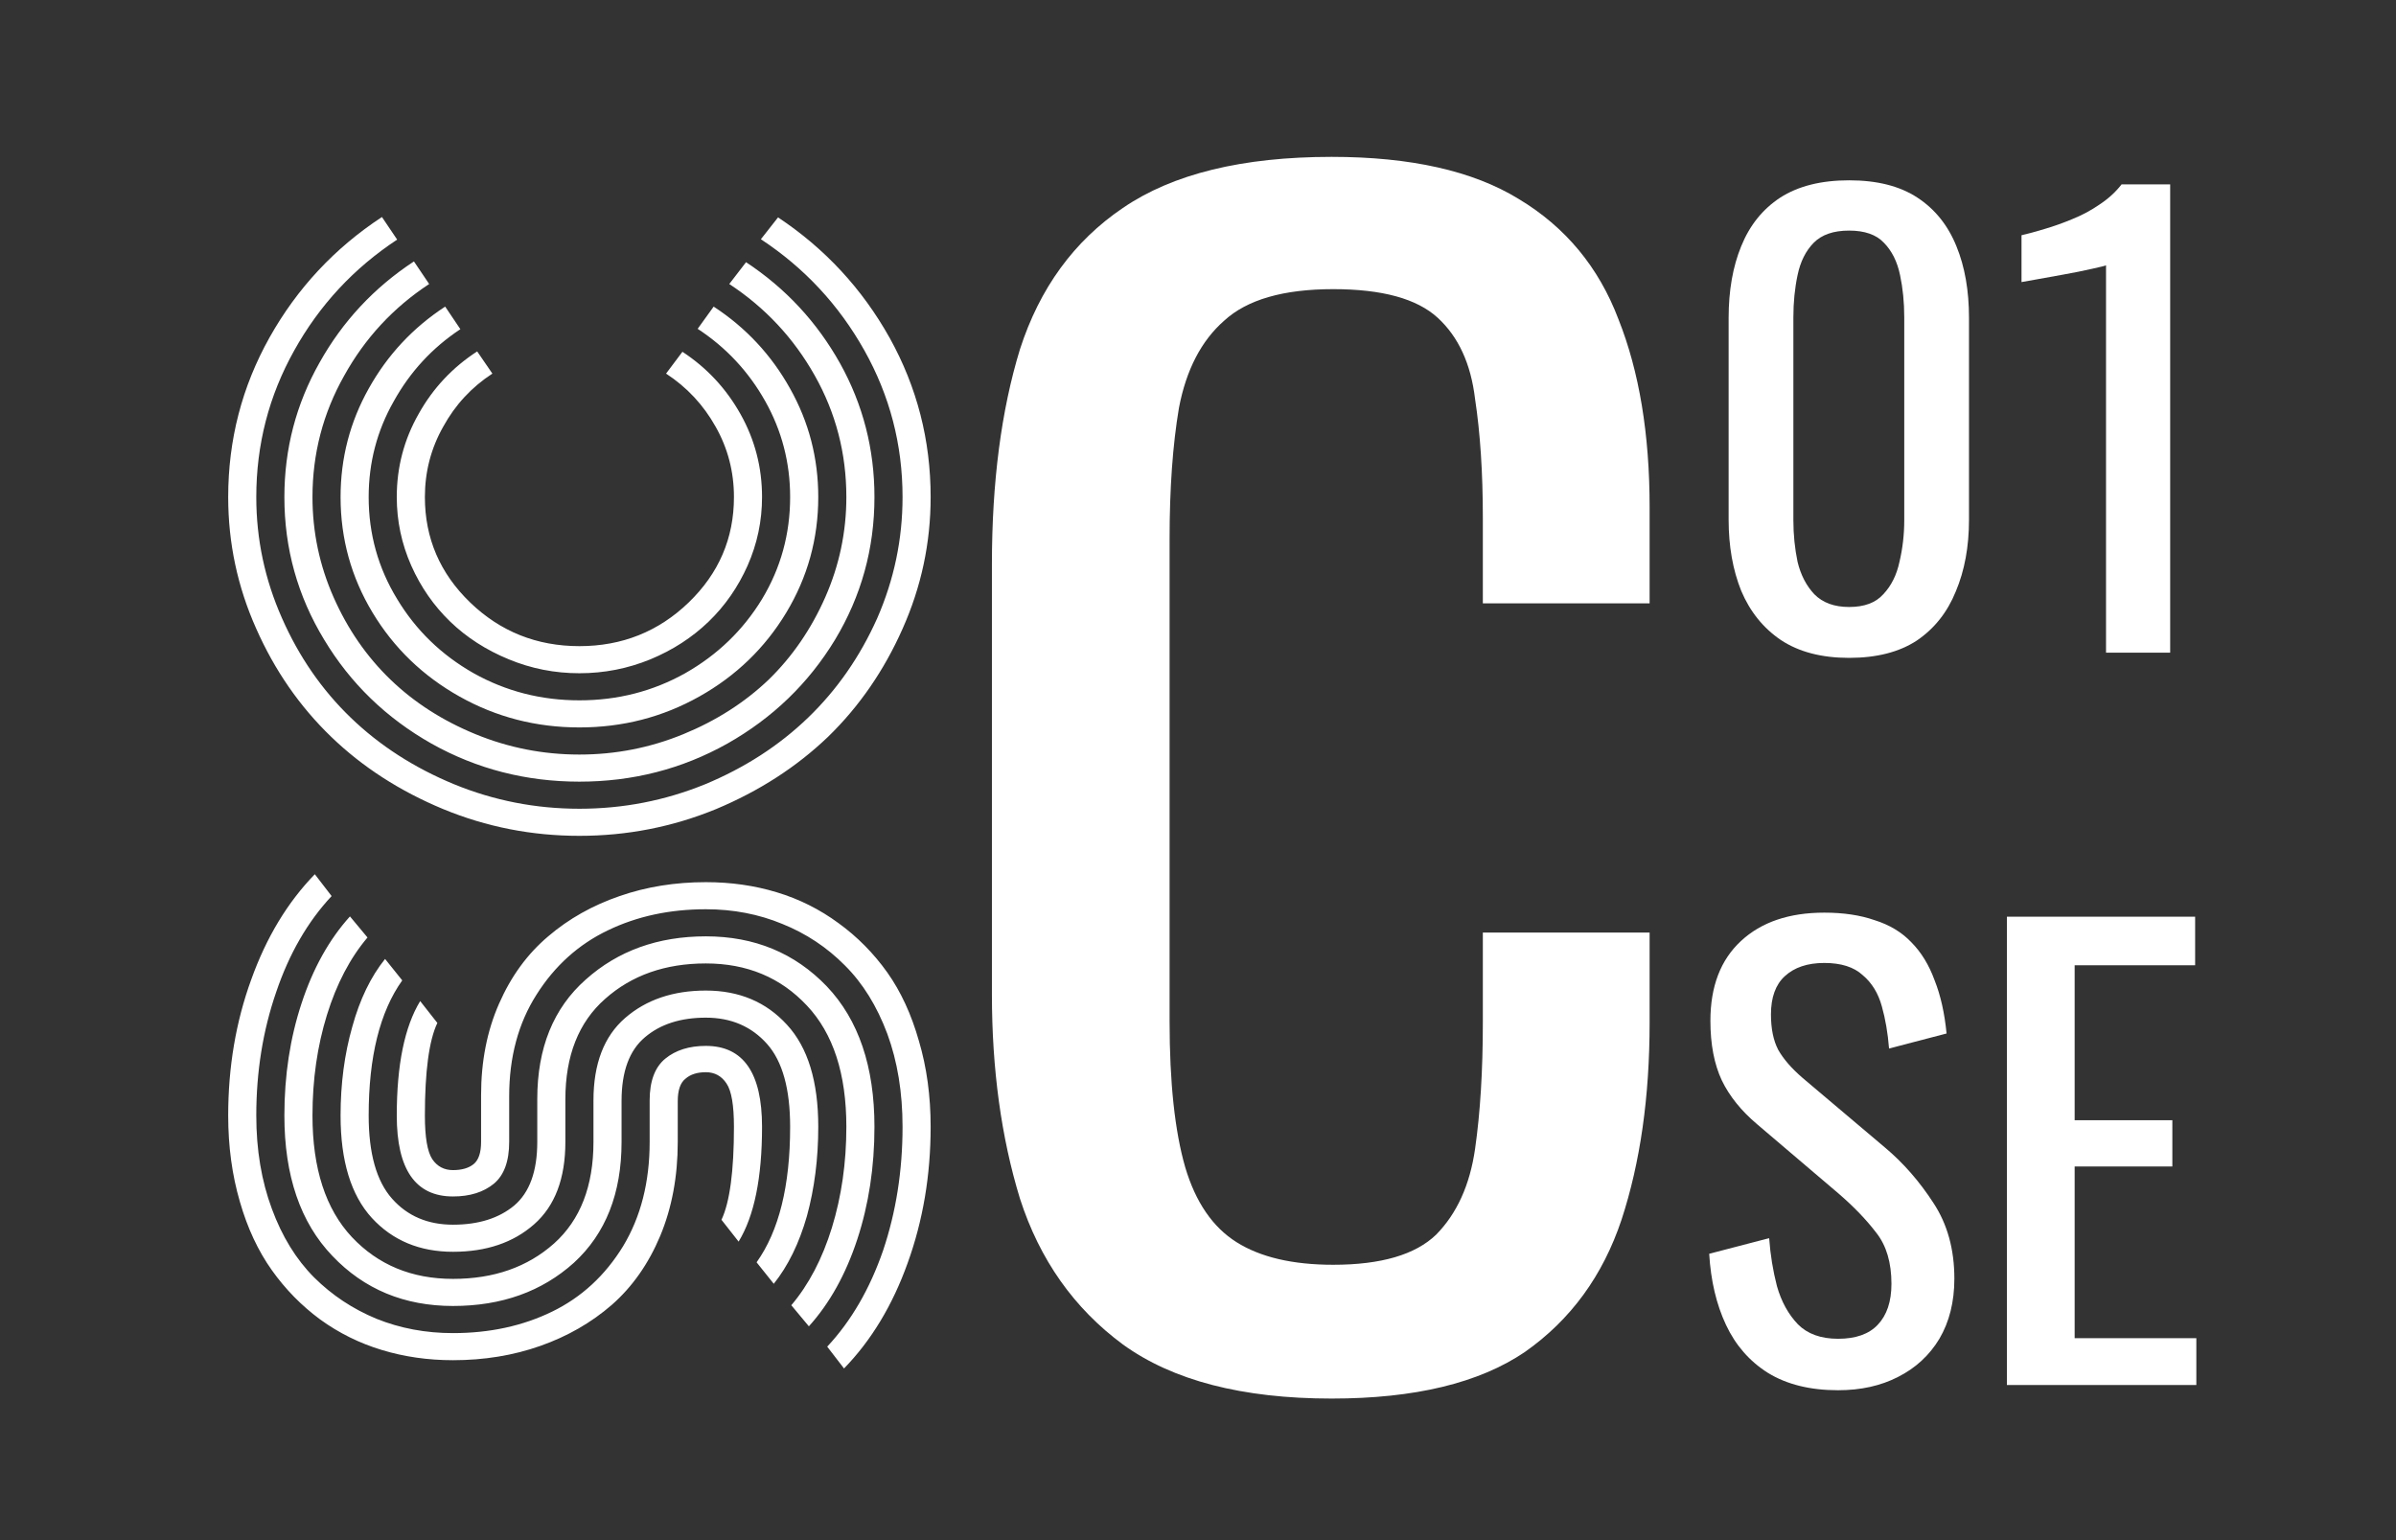 <svg viewBox="0 0 84 54" fill="none" xmlns="http://www.w3.org/2000/svg">
<rect x="0" y="0" width="84" height="54" fill="#333333" stroke="none"/>
<path d="M46.686 49.036C43.553 49.036 41.113 48.403 39.365 47.138C37.653 45.873 36.45 44.169 35.758 42.026C35.103 39.882 34.775 37.493 34.775 34.858V19.784C34.775 16.902 35.103 14.39 35.758 12.246C36.45 10.103 37.653 8.452 39.365 7.292C41.113 6.097 43.553 5.5 46.686 5.5C49.455 5.5 51.64 5.992 53.243 6.976C54.882 7.96 56.048 9.365 56.74 11.192C57.468 13.02 57.833 15.216 57.833 17.781V21.154H51.986V18.15C51.986 16.568 51.895 15.181 51.713 13.986C51.567 12.756 51.13 11.807 50.402 11.14C49.673 10.472 48.453 10.138 46.741 10.138C44.992 10.138 43.718 10.507 42.916 11.245C42.115 11.948 41.587 12.967 41.332 14.302C41.113 15.602 41.004 17.131 41.004 18.887V35.806C41.004 37.95 41.186 39.654 41.55 40.919C41.914 42.149 42.515 43.027 43.353 43.554C44.191 44.081 45.32 44.345 46.741 44.345C48.416 44.345 49.618 43.993 50.347 43.291C51.075 42.553 51.531 41.551 51.713 40.286C51.895 39.021 51.986 37.546 51.986 35.859V32.697H57.833V35.859C57.833 38.459 57.505 40.761 56.849 42.764C56.193 44.731 55.064 46.277 53.461 47.402C51.859 48.491 49.6 49.036 46.686 49.036Z" fill="#fff"/>
<path d="M64.44 48.744C63.46 48.744 62.64 48.541 61.982 48.136C61.337 47.73 60.847 47.169 60.511 46.453C60.174 45.737 59.978 44.906 59.922 43.96L62.024 43.412C62.066 43.993 62.157 44.554 62.297 45.095C62.451 45.636 62.696 46.081 63.032 46.433C63.368 46.771 63.838 46.94 64.44 46.94C65.057 46.94 65.519 46.777 65.827 46.453C66.15 46.115 66.311 45.636 66.311 45.014C66.311 44.27 66.135 43.676 65.785 43.23C65.435 42.77 64.994 42.311 64.461 41.851L61.603 39.419C61.043 38.946 60.63 38.432 60.363 37.878C60.097 37.31 59.964 36.614 59.964 35.79C59.964 34.587 60.321 33.655 61.036 32.993C61.75 32.33 62.724 31.999 63.957 31.999C64.629 31.999 65.218 32.087 65.722 32.263C66.241 32.425 66.668 32.682 67.004 33.033C67.354 33.385 67.628 33.831 67.824 34.371C68.034 34.898 68.174 35.52 68.244 36.236L66.227 36.763C66.184 36.223 66.1 35.729 65.974 35.283C65.848 34.824 65.624 34.459 65.302 34.189C64.994 33.905 64.545 33.763 63.957 33.763C63.368 33.763 62.906 33.918 62.57 34.229C62.248 34.526 62.087 34.972 62.087 35.567C62.087 36.067 62.171 36.479 62.339 36.804C62.521 37.128 62.808 37.459 63.2 37.797L66.079 40.23C66.724 40.77 67.291 41.419 67.782 42.176C68.272 42.919 68.517 43.804 68.517 44.831C68.517 45.642 68.342 46.345 67.992 46.94C67.642 47.521 67.158 47.967 66.542 48.278C65.939 48.588 65.239 48.744 64.44 48.744Z" fill="#fff"/>
<path d="M70.359 48.561V32.141H76.958V33.844H72.734V39.277H76.159V40.899H72.734V46.919H77V48.561H70.359Z" fill="#fff"/>
<path d="M17.851 38.439V40.036C17.851 40.714 17.673 41.202 17.317 41.501C16.952 41.8 16.474 41.95 15.881 41.95C14.567 41.95 13.91 41.004 13.91 39.112C13.91 37.335 14.184 35.998 14.731 35.1L15.333 35.866C15.041 36.481 14.896 37.564 14.896 39.112C14.896 39.869 14.982 40.379 15.155 40.643C15.329 40.898 15.57 41.026 15.881 41.026C16.191 41.026 16.432 40.956 16.606 40.815C16.779 40.674 16.866 40.414 16.866 40.036V38.4C16.866 37.212 17.076 36.143 17.495 35.193C17.915 34.233 18.489 33.446 19.219 32.83C19.939 32.214 20.774 31.744 21.723 31.418C22.662 31.092 23.67 30.93 24.746 30.93C25.622 30.93 26.452 31.048 27.236 31.286C28.021 31.523 28.741 31.884 29.398 32.368C30.055 32.843 30.625 33.42 31.108 34.097C31.582 34.766 31.952 35.566 32.216 36.499C32.49 37.423 32.627 38.426 32.627 39.508C32.627 41.206 32.358 42.799 31.82 44.286C31.291 45.764 30.547 46.996 29.59 47.981L29.001 47.216C29.84 46.318 30.492 45.196 30.958 43.85C31.414 42.495 31.642 41.048 31.642 39.508C31.642 38.303 31.464 37.216 31.108 36.248C30.743 35.272 30.246 34.471 29.617 33.846C28.988 33.213 28.258 32.729 27.428 32.395C26.598 32.051 25.704 31.88 24.746 31.88C23.478 31.88 22.334 32.126 21.312 32.619C20.282 33.112 19.447 33.864 18.808 34.876C18.17 35.879 17.851 37.067 17.851 38.439ZM18.836 40.036V38.532C18.836 36.745 19.401 35.351 20.532 34.348C21.663 33.336 23.068 32.83 24.746 32.83C26.452 32.83 27.866 33.415 28.988 34.585C30.1 35.756 30.657 37.397 30.657 39.508C30.657 40.916 30.456 42.231 30.055 43.454C29.653 44.677 29.088 45.694 28.358 46.503L27.742 45.764C28.354 45.042 28.828 44.136 29.165 43.045C29.503 41.945 29.672 40.766 29.672 39.508C29.672 37.652 29.211 36.235 28.29 35.258C27.369 34.273 26.187 33.78 24.746 33.78C23.323 33.78 22.147 34.194 21.216 35.021C20.286 35.839 19.821 37.014 19.821 38.545V40.036C19.821 41.321 19.456 42.284 18.726 42.926C17.997 43.569 17.048 43.89 15.881 43.89C14.713 43.89 13.764 43.494 13.035 42.702C12.305 41.901 11.94 40.705 11.94 39.112C11.94 37.995 12.077 36.957 12.351 35.998C12.615 35.039 12.998 34.247 13.5 33.622L14.102 34.374C13.318 35.474 12.925 37.053 12.925 39.112C12.925 40.441 13.199 41.413 13.746 42.029C14.284 42.636 14.996 42.94 15.881 42.94C16.774 42.94 17.491 42.715 18.029 42.267C18.567 41.809 18.836 41.066 18.836 40.036ZM20.806 40.036V38.584C20.806 37.3 21.175 36.336 21.914 35.694C22.653 35.052 23.597 34.731 24.746 34.731C25.914 34.731 26.862 35.131 27.592 35.932C28.322 36.724 28.687 37.916 28.687 39.508C28.687 40.626 28.554 41.668 28.29 42.636C28.016 43.595 27.628 44.387 27.127 45.012L26.525 44.259C27.309 43.16 27.701 41.576 27.701 39.508C27.701 38.18 27.432 37.212 26.894 36.605C26.347 35.989 25.631 35.681 24.746 35.681C23.861 35.681 23.15 35.91 22.612 36.367C22.065 36.825 21.791 37.568 21.791 38.598V40.036C21.791 41.84 21.235 43.252 20.122 44.273C19 45.284 17.586 45.79 15.881 45.79C14.175 45.79 12.766 45.205 11.653 44.035C10.531 42.865 9.97 41.224 9.97 39.112C9.97 37.705 10.171 36.394 10.572 35.179C10.973 33.956 11.539 32.94 12.269 32.131L12.884 32.87C12.273 33.591 11.799 34.497 11.461 35.589C11.124 36.679 10.955 37.854 10.955 39.112C10.955 40.969 11.416 42.39 12.337 43.375C13.258 44.352 14.44 44.84 15.881 44.84C17.313 44.84 18.494 44.427 19.424 43.599C20.345 42.773 20.806 41.585 20.806 40.036ZM22.776 40.036V38.584C22.776 37.907 22.959 37.419 23.323 37.119C23.688 36.82 24.163 36.671 24.746 36.671C26.06 36.671 26.716 37.617 26.716 39.508C26.716 41.294 26.443 42.636 25.895 43.533L25.294 42.768C25.585 42.152 25.731 41.066 25.731 39.508C25.731 38.752 25.645 38.246 25.471 37.99C25.298 37.727 25.056 37.594 24.746 37.594C24.445 37.594 24.208 37.669 24.035 37.819C23.852 37.96 23.761 38.224 23.761 38.611V40.036C23.761 41.25 23.556 42.35 23.145 43.336C22.735 44.312 22.17 45.117 21.449 45.751C20.728 46.376 19.894 46.855 18.945 47.189C17.997 47.524 16.975 47.691 15.881 47.691C15.005 47.691 14.175 47.572 13.39 47.334C12.606 47.097 11.886 46.741 11.229 46.266C10.572 45.782 10.007 45.205 9.532 44.537C9.049 43.859 8.675 43.058 8.41 42.135C8.137 41.202 8 40.194 8 39.112C8 37.414 8.269 35.826 8.807 34.348C9.336 32.87 10.08 31.638 11.037 30.652L11.626 31.418C10.787 32.315 10.139 33.437 9.683 34.783C9.218 36.13 8.985 37.572 8.985 39.112C8.985 40.318 9.168 41.409 9.532 42.385C9.888 43.353 10.381 44.154 11.01 44.787C11.639 45.412 12.369 45.896 13.199 46.239C14.029 46.573 14.923 46.741 15.881 46.741C17.167 46.741 18.325 46.49 19.356 45.988C20.386 45.487 21.216 44.721 21.846 43.692C22.466 42.663 22.776 41.444 22.776 40.036Z" fill="#fff"/>
<path d="M16.729 12.321L17.262 13.099C16.533 13.575 15.958 14.195 15.539 14.96C15.11 15.717 14.896 16.54 14.896 17.428C14.896 18.871 15.425 20.103 16.483 21.124C17.541 22.144 18.818 22.655 20.313 22.655C21.809 22.655 23.086 22.144 24.144 21.124C25.202 20.103 25.731 18.871 25.731 17.428C25.731 16.54 25.517 15.717 25.088 14.96C24.66 14.195 24.08 13.575 23.351 13.099L23.925 12.334C24.783 12.897 25.462 13.627 25.964 14.525C26.466 15.422 26.716 16.39 26.716 17.428C26.716 18.264 26.548 19.065 26.21 19.83C25.873 20.587 25.417 21.242 24.842 21.797C24.267 22.351 23.588 22.791 22.803 23.117C22.01 23.442 21.18 23.605 20.313 23.605C19.447 23.605 18.622 23.442 17.837 23.117C17.044 22.791 16.36 22.351 15.785 21.797C15.21 21.242 14.754 20.587 14.417 19.83C14.079 19.065 13.91 18.264 13.91 17.428C13.91 16.381 14.166 15.409 14.677 14.512C15.178 13.614 15.862 12.884 16.729 12.321ZM15.607 10.75L16.14 11.542C15.155 12.193 14.376 13.038 13.801 14.076C13.217 15.105 12.925 16.223 12.925 17.428C12.925 18.722 13.258 19.914 13.924 21.005C14.581 22.096 15.475 22.963 16.606 23.605C17.737 24.238 18.973 24.555 20.313 24.555C21.654 24.555 22.89 24.238 24.021 23.605C25.152 22.963 26.051 22.096 26.716 21.005C27.373 19.914 27.701 18.722 27.701 17.428C27.701 16.223 27.41 15.101 26.826 14.063C26.242 13.025 25.453 12.18 24.459 11.529L25.02 10.75C26.151 11.489 27.045 12.448 27.701 13.627C28.358 14.798 28.687 16.064 28.687 17.428C28.687 18.889 28.313 20.239 27.565 21.48C26.817 22.721 25.8 23.702 24.514 24.423C23.228 25.145 21.828 25.505 20.313 25.505C18.799 25.505 17.399 25.145 16.113 24.423C14.827 23.702 13.81 22.721 13.062 21.48C12.314 20.239 11.94 18.889 11.94 17.428C11.94 16.064 12.269 14.798 12.925 13.627C13.582 12.448 14.476 11.489 15.607 10.75ZM14.512 9.166L15.046 9.958C13.787 10.785 12.793 11.859 12.063 13.179C11.325 14.49 10.955 15.906 10.955 17.428C10.955 18.651 11.201 19.822 11.694 20.939C12.187 22.056 12.852 23.02 13.691 23.829C14.522 24.63 15.516 25.268 16.674 25.743C17.832 26.218 19.046 26.456 20.313 26.456C21.581 26.456 22.794 26.218 23.953 25.743C25.111 25.268 26.11 24.63 26.949 23.829C27.779 23.02 28.44 22.056 28.933 20.939C29.425 19.822 29.672 18.651 29.672 17.428C29.672 15.897 29.302 14.476 28.563 13.165C27.825 11.854 26.826 10.785 25.567 9.958L26.155 9.193C27.542 10.108 28.641 11.291 29.453 12.743C30.255 14.186 30.657 15.748 30.657 17.428C30.657 19.232 30.196 20.899 29.275 22.43C28.345 23.961 27.086 25.175 25.499 26.073C23.912 26.962 22.183 27.406 20.313 27.406C18.444 27.406 16.715 26.962 15.128 26.073C13.541 25.175 12.287 23.961 11.366 22.43C10.435 20.899 9.97 19.232 9.97 17.428C9.97 15.739 10.381 14.168 11.201 12.717C12.013 11.265 13.117 10.082 14.512 9.166ZM13.39 7.609L13.924 8.401C12.401 9.404 11.197 10.702 10.312 12.294C9.427 13.878 8.985 15.589 8.985 17.428C8.985 18.907 9.286 20.323 9.888 21.678C10.481 23.024 11.284 24.186 12.296 25.162C13.309 26.139 14.517 26.918 15.922 27.498C17.317 28.07 18.781 28.356 20.313 28.356C21.846 28.356 23.314 28.07 24.719 27.498C26.114 26.918 27.318 26.139 28.331 25.162C29.343 24.186 30.151 23.024 30.753 21.678C31.345 20.323 31.642 18.907 31.642 17.428C31.642 15.589 31.195 13.874 30.301 12.281C29.407 10.689 28.199 9.391 26.675 8.388L27.277 7.622C28.919 8.713 30.224 10.121 31.19 11.846C32.148 13.57 32.627 15.431 32.627 17.428C32.627 19.038 32.298 20.578 31.642 22.047C30.994 23.508 30.123 24.771 29.029 25.835C27.925 26.891 26.616 27.736 25.102 28.369C23.579 28.994 21.983 29.306 20.313 29.306C18.644 29.306 17.053 28.994 15.539 28.369C14.015 27.736 12.707 26.891 11.612 25.835C10.508 24.771 9.633 23.508 8.985 22.047C8.328 20.578 8 19.038 8 17.428C8 15.422 8.483 13.557 9.45 11.832C10.417 10.108 11.73 8.7 13.39 7.609Z" fill="#fff"/>
<path d="M64.827 23.066C63.86 23.066 63.062 22.857 62.431 22.438C61.815 22.019 61.352 21.444 61.044 20.715C60.75 19.985 60.603 19.154 60.603 18.221V11.146C60.603 10.187 60.75 9.349 61.044 8.633C61.339 7.903 61.794 7.335 62.41 6.93C63.041 6.524 63.846 6.322 64.827 6.322C65.808 6.322 66.606 6.524 67.223 6.93C67.839 7.335 68.294 7.903 68.589 8.633C68.883 9.349 69.03 10.187 69.03 11.146V18.221C69.03 19.167 68.876 20.005 68.568 20.735C68.273 21.465 67.818 22.039 67.202 22.458C66.585 22.863 65.794 23.066 64.827 23.066ZM64.827 21.282C65.359 21.282 65.759 21.134 66.025 20.836C66.305 20.539 66.494 20.161 66.592 19.701C66.704 19.228 66.76 18.741 66.76 18.241V11.126C66.76 10.599 66.711 10.106 66.613 9.646C66.515 9.173 66.326 8.795 66.046 8.511C65.78 8.227 65.373 8.085 64.827 8.085C64.281 8.085 63.867 8.227 63.587 8.511C63.307 8.795 63.118 9.173 63.02 9.646C62.922 10.106 62.873 10.599 62.873 11.126V18.241C62.873 18.741 62.922 19.228 63.02 19.701C63.132 20.161 63.328 20.539 63.608 20.836C63.902 21.134 64.309 21.282 64.827 21.282Z" fill="#fff"/>
<path d="M73.834 22.884V9.302C73.82 9.315 73.659 9.356 73.351 9.423C73.056 9.491 72.72 9.558 72.342 9.626C71.964 9.694 71.627 9.754 71.333 9.808C71.039 9.862 70.885 9.89 70.871 9.89V8.248C71.109 8.193 71.382 8.119 71.69 8.025C72.013 7.93 72.335 7.815 72.657 7.68C72.993 7.545 73.309 7.376 73.603 7.173C73.911 6.97 74.17 6.734 74.38 6.464H76.083V22.884H73.834Z" fill="#fff"/>
</svg>
